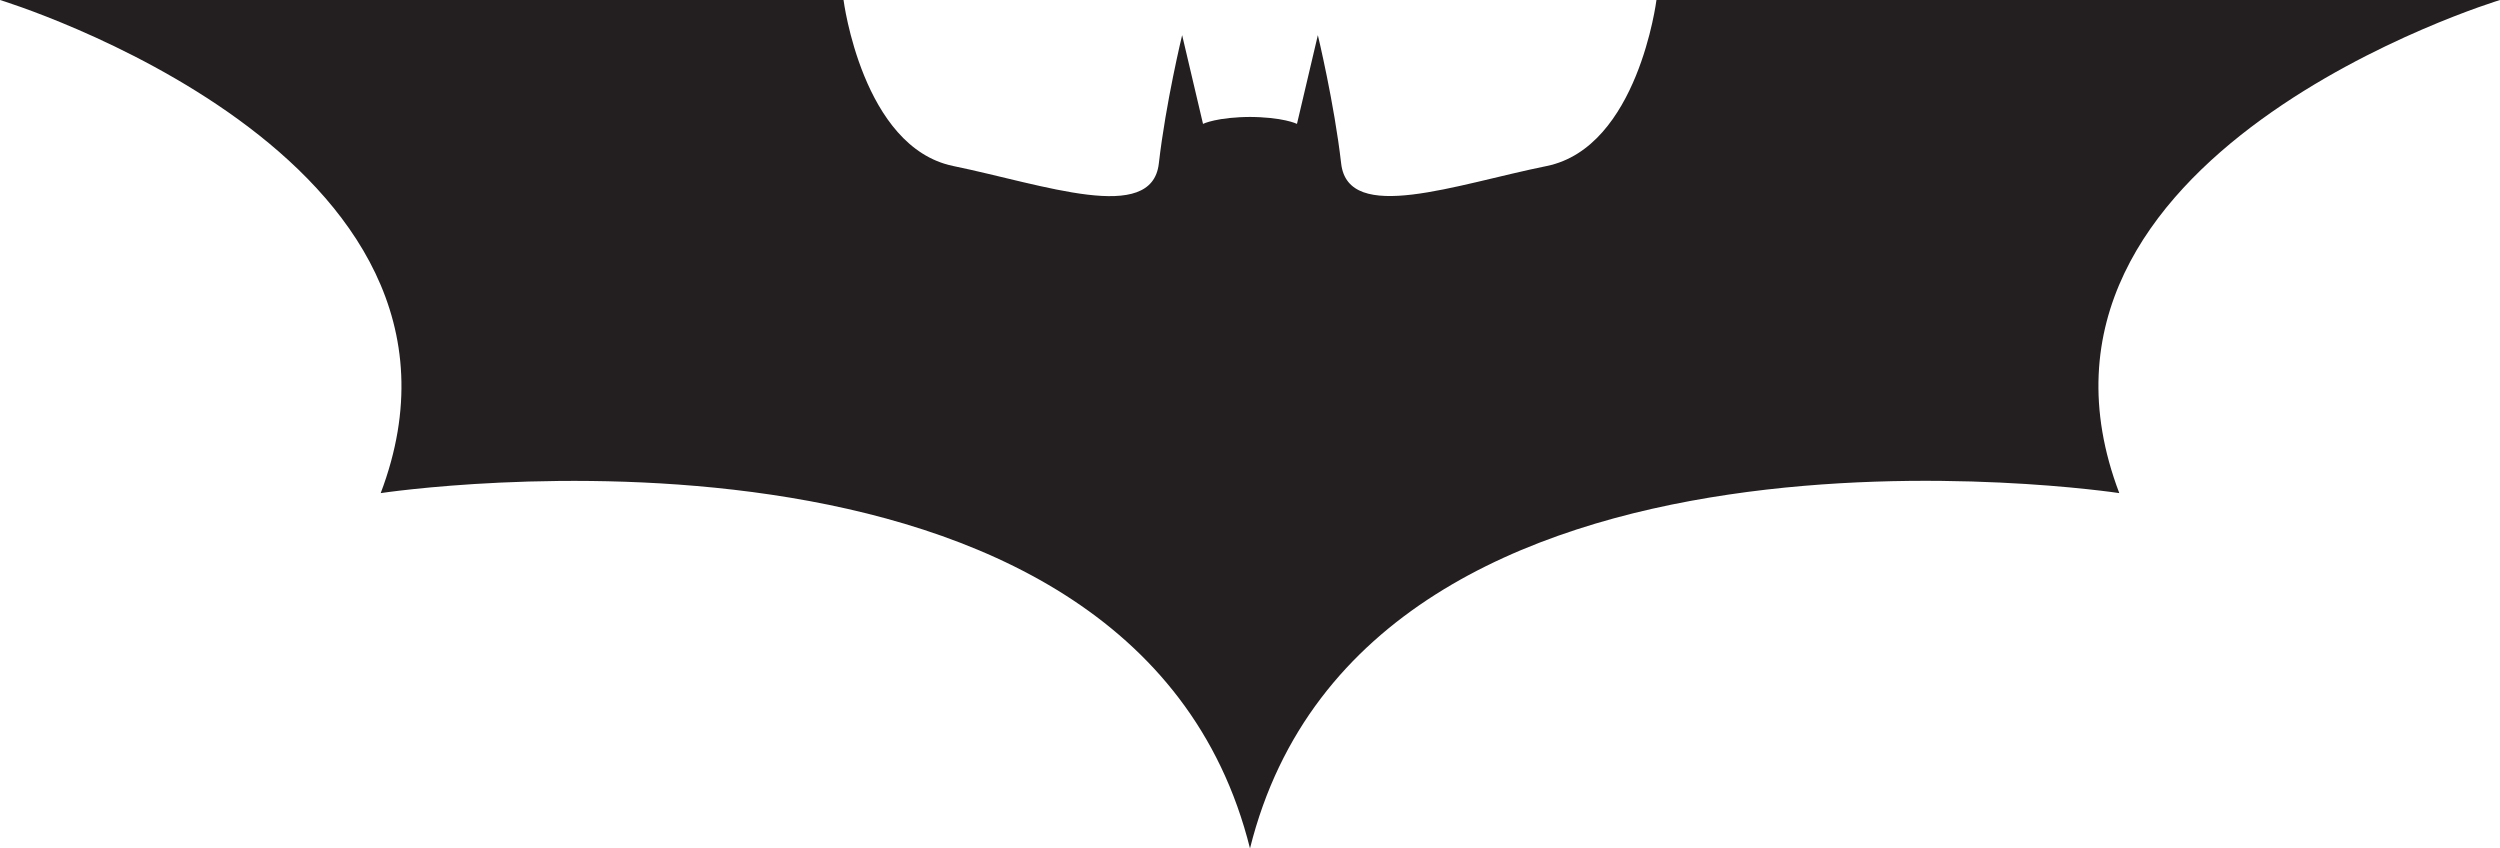 <svg xmlns="http://www.w3.org/2000/svg" xmlns:xlink="http://www.w3.org/1999/xlink" version="1.0" id="Layer_1" x="0px" y="0px" style="enable-background:new 0 0 800 600;" xml:space="preserve" viewBox="40.7 178.1 718.4 243.8">
<style type="text/css">
	.st0{fill:#231F20;}
</style>
<g>
	<path class="st0" d="M399.3,211.7c10.1,0,14.1,2,14.1,2l6-25.5c0,0,4.7,19.5,6.7,36.9c2,17.5,32.9,6,59.1,0.7   c26.2-5.4,31.5-47.7,31.5-47.7h242.4c0,0-146.4,44.3-109.4,141.7c0,0-216.2-32.9-249.8,102.1h0   c-33.6-134.9-249.8-102.1-249.8-102.1c36.9-97.3-109.4-141.7-109.4-141.7h242.4c0,0,5.4,42.3,31.5,47.7   c26.2,5.4,57.1,16.8,59.1-0.7c2-17.5,6.7-36.9,6.7-36.9l6,25.5c0,0,4-2,14.1-2H399.3L399.3,211.7z"/>
</g>
</svg>